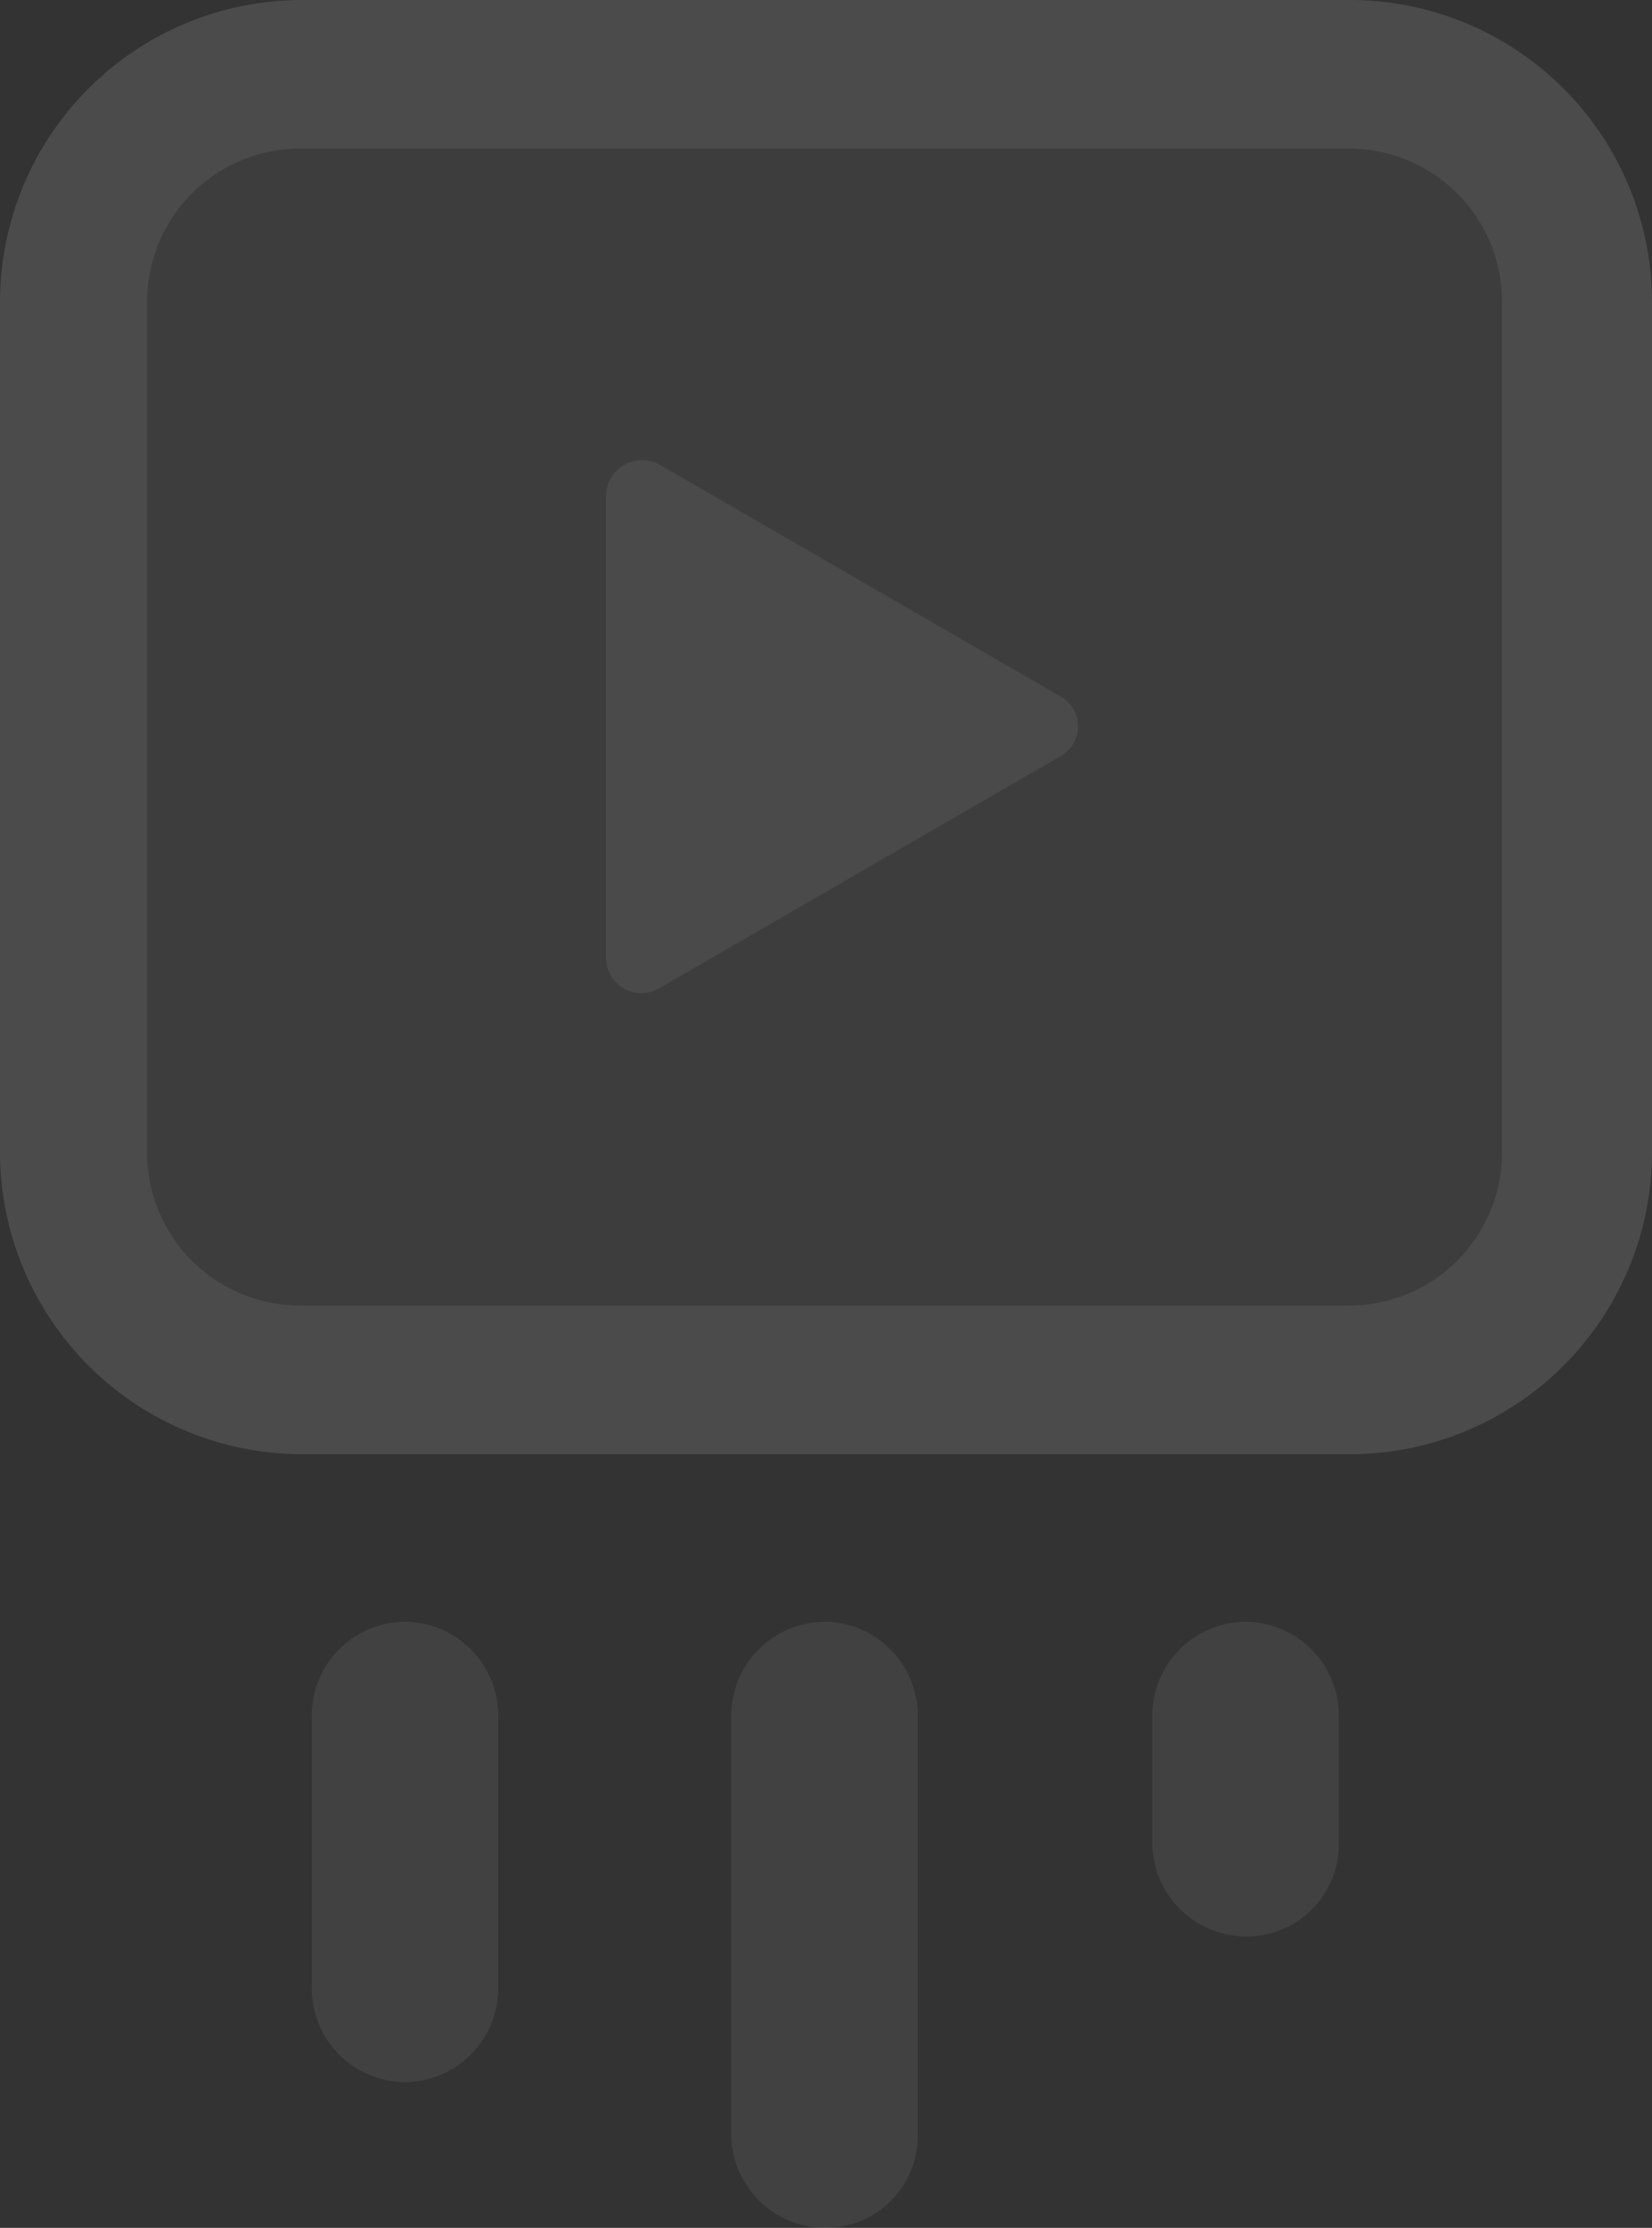 <svg xmlns="http://www.w3.org/2000/svg" width="207.443" height="279.7" viewBox="0 0 207.443 279.7">
  <rect x="0" y="0" width="207.443" height="279.7" fill="#333333" stroke="none"/>
  <g id="upload-video" transform="translate(-106.82 -110.3)" opacity="0.12">
    <g id="Group_89096" data-name="Group 89096" transform="translate(106.821 110.3)">
      <g id="Group_89092" data-name="Group 89092">
        <path id="Path_99620" data-name="Path 99620" d="M272.466,362.364A37.942,37.942,0,0,1,234.6,324.5V217.667A37.942,37.942,0,0,1,272.466,179.8h131.71a37.942,37.942,0,0,1,37.867,37.867V324.5a37.942,37.942,0,0,1-37.867,37.867Z" transform="translate(-234.6 -179.8)" fill="#fff"/>
        <path id="Path_99621" data-name="Path 99621" d="M244.7,316.039V209.208A19.2,19.2,0,0,1,263.908,190h131.71a19.2,19.2,0,0,1,19.208,19.208V316.039a19.2,19.2,0,0,1-19.208,19.208H263.908A19.2,19.2,0,0,1,244.7,316.039Z" transform="translate(-226.224 -171.341)" fill="#858585"/>
        <path id="Path_99622" data-name="Path 99622" d="M333.274,241.05l-50.306-29.086a4.528,4.528,0,0,0-6.768,3.842v57.989a4.436,4.436,0,0,0,6.768,3.842l50.306-29.086A4.3,4.3,0,0,0,333.274,241.05Z" transform="translate(-200.101 -153.61)" fill="#f3f3f3"/>
      </g>
      <g id="Group_89095" data-name="Group 89095" transform="translate(39.147 203.601)">
        <path id="Path_99630" data-name="Path 99630" d="M296.508,367.2h0A11.79,11.79,0,0,1,284.8,355.491V302.808A11.79,11.79,0,0,1,296.508,291.1h0a11.79,11.79,0,0,1,11.707,11.708v52.684A11.557,11.557,0,0,1,296.508,367.2Z" transform="translate(-232.116 -291.1)" fill="#aaa"/>
        <path id="Path_99631" data-name="Path 99631" d="M267.708,348.906h0A11.79,11.79,0,0,1,256,337.2V302.808A11.79,11.79,0,0,1,267.708,291.1h0a11.79,11.79,0,0,1,11.707,11.708V337.2A11.79,11.79,0,0,1,267.708,348.906Z" transform="translate(-256 -291.1)" fill="#aaa"/>
        <path id="Path_99632" data-name="Path 99632" d="M325.408,330.613h0A11.79,11.79,0,0,1,313.7,318.905v-16.1A11.79,11.79,0,0,1,325.408,291.1h0a11.79,11.79,0,0,1,11.707,11.708v16.1A11.557,11.557,0,0,1,325.408,330.613Z" transform="translate(-208.149 -291.1)" fill="#aaa"/>
      </g>
    </g>
  </g>
</svg>
